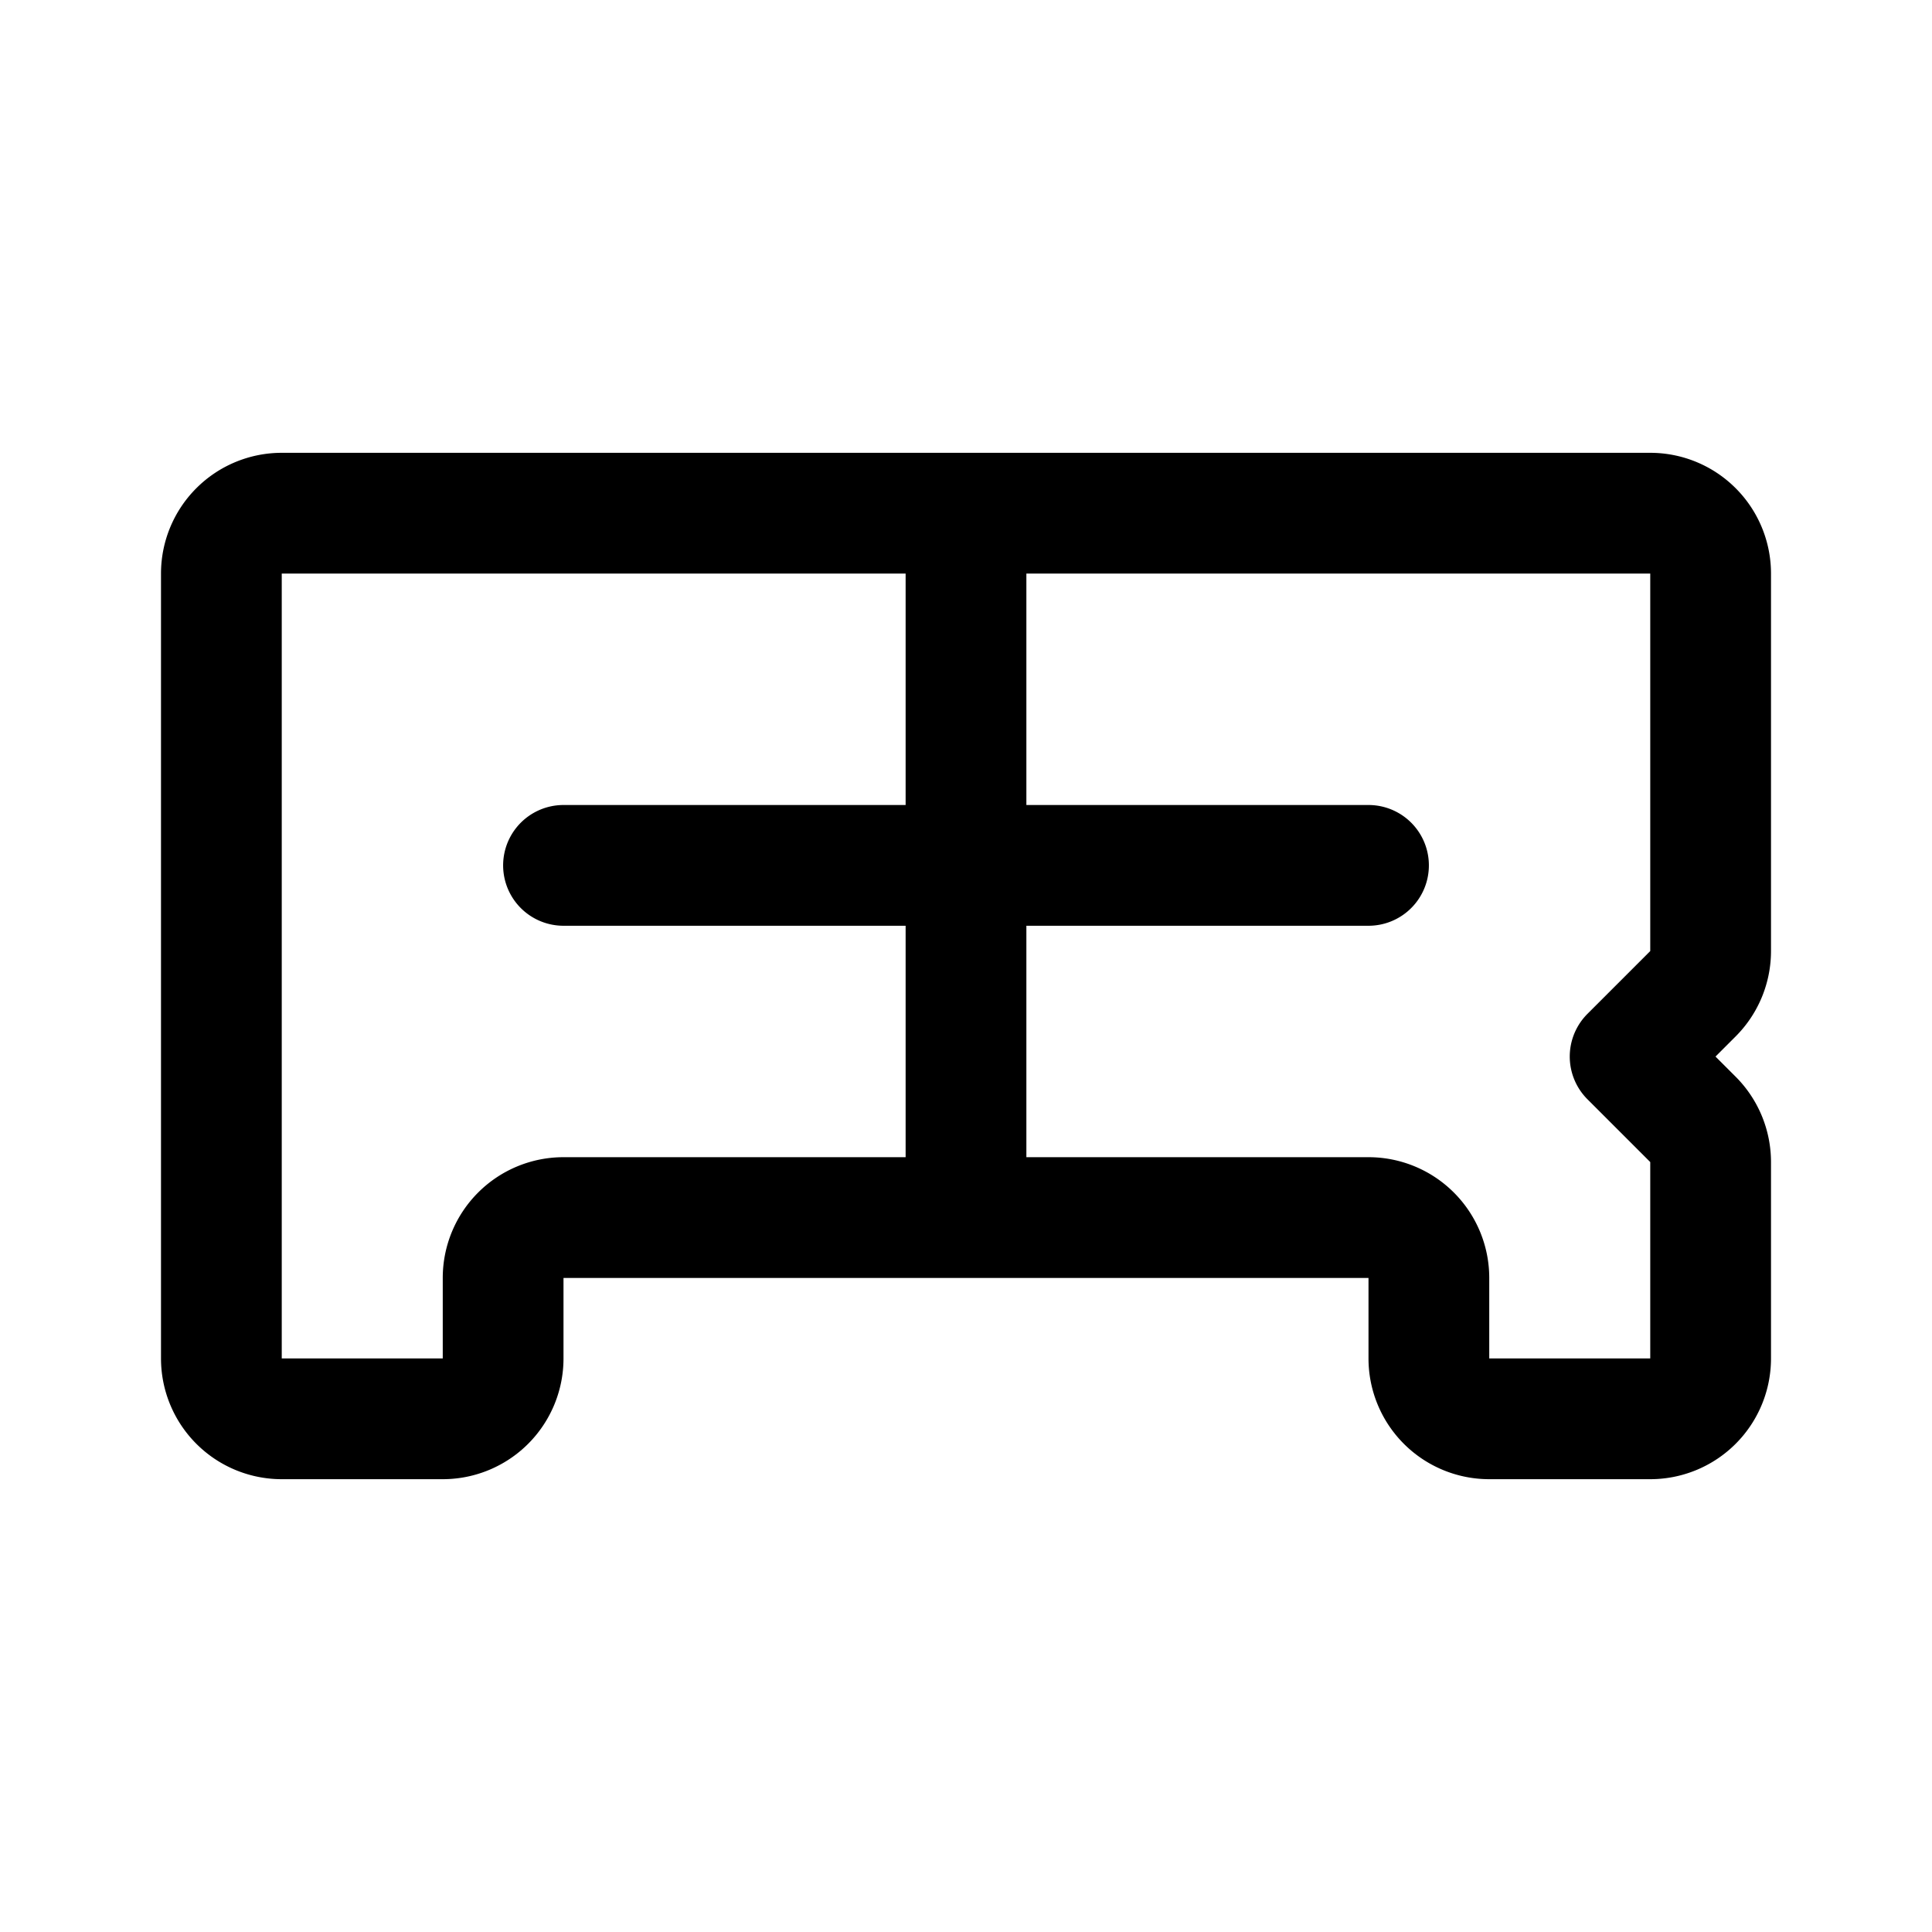 <svg width="192" height="192" viewBox="0 0 192 192" fill="none" xmlns="http://www.w3.org/2000/svg"><path d="M22 57v78a6 6 0 0 0 6 6h16a6 6 0 0 0 6-6v-8a6 6 0 0 1 6-6h80a6 6 0 0 1 6 6v8a6 6 0 0 0 6 6h16a6 6 0 0 0 6-6v-19.515a6 6 0 0 0-1.757-4.242L162 105l6.243-6.243A6 6 0 0 0 170 94.515V57a6 6 0 0 0-6-6H28a6 6 0 0 0-6 6Zm114 29H56m40 35V51" stroke="#000" stroke-width="12" stroke-linecap="round" stroke-linejoin="round"/></svg>